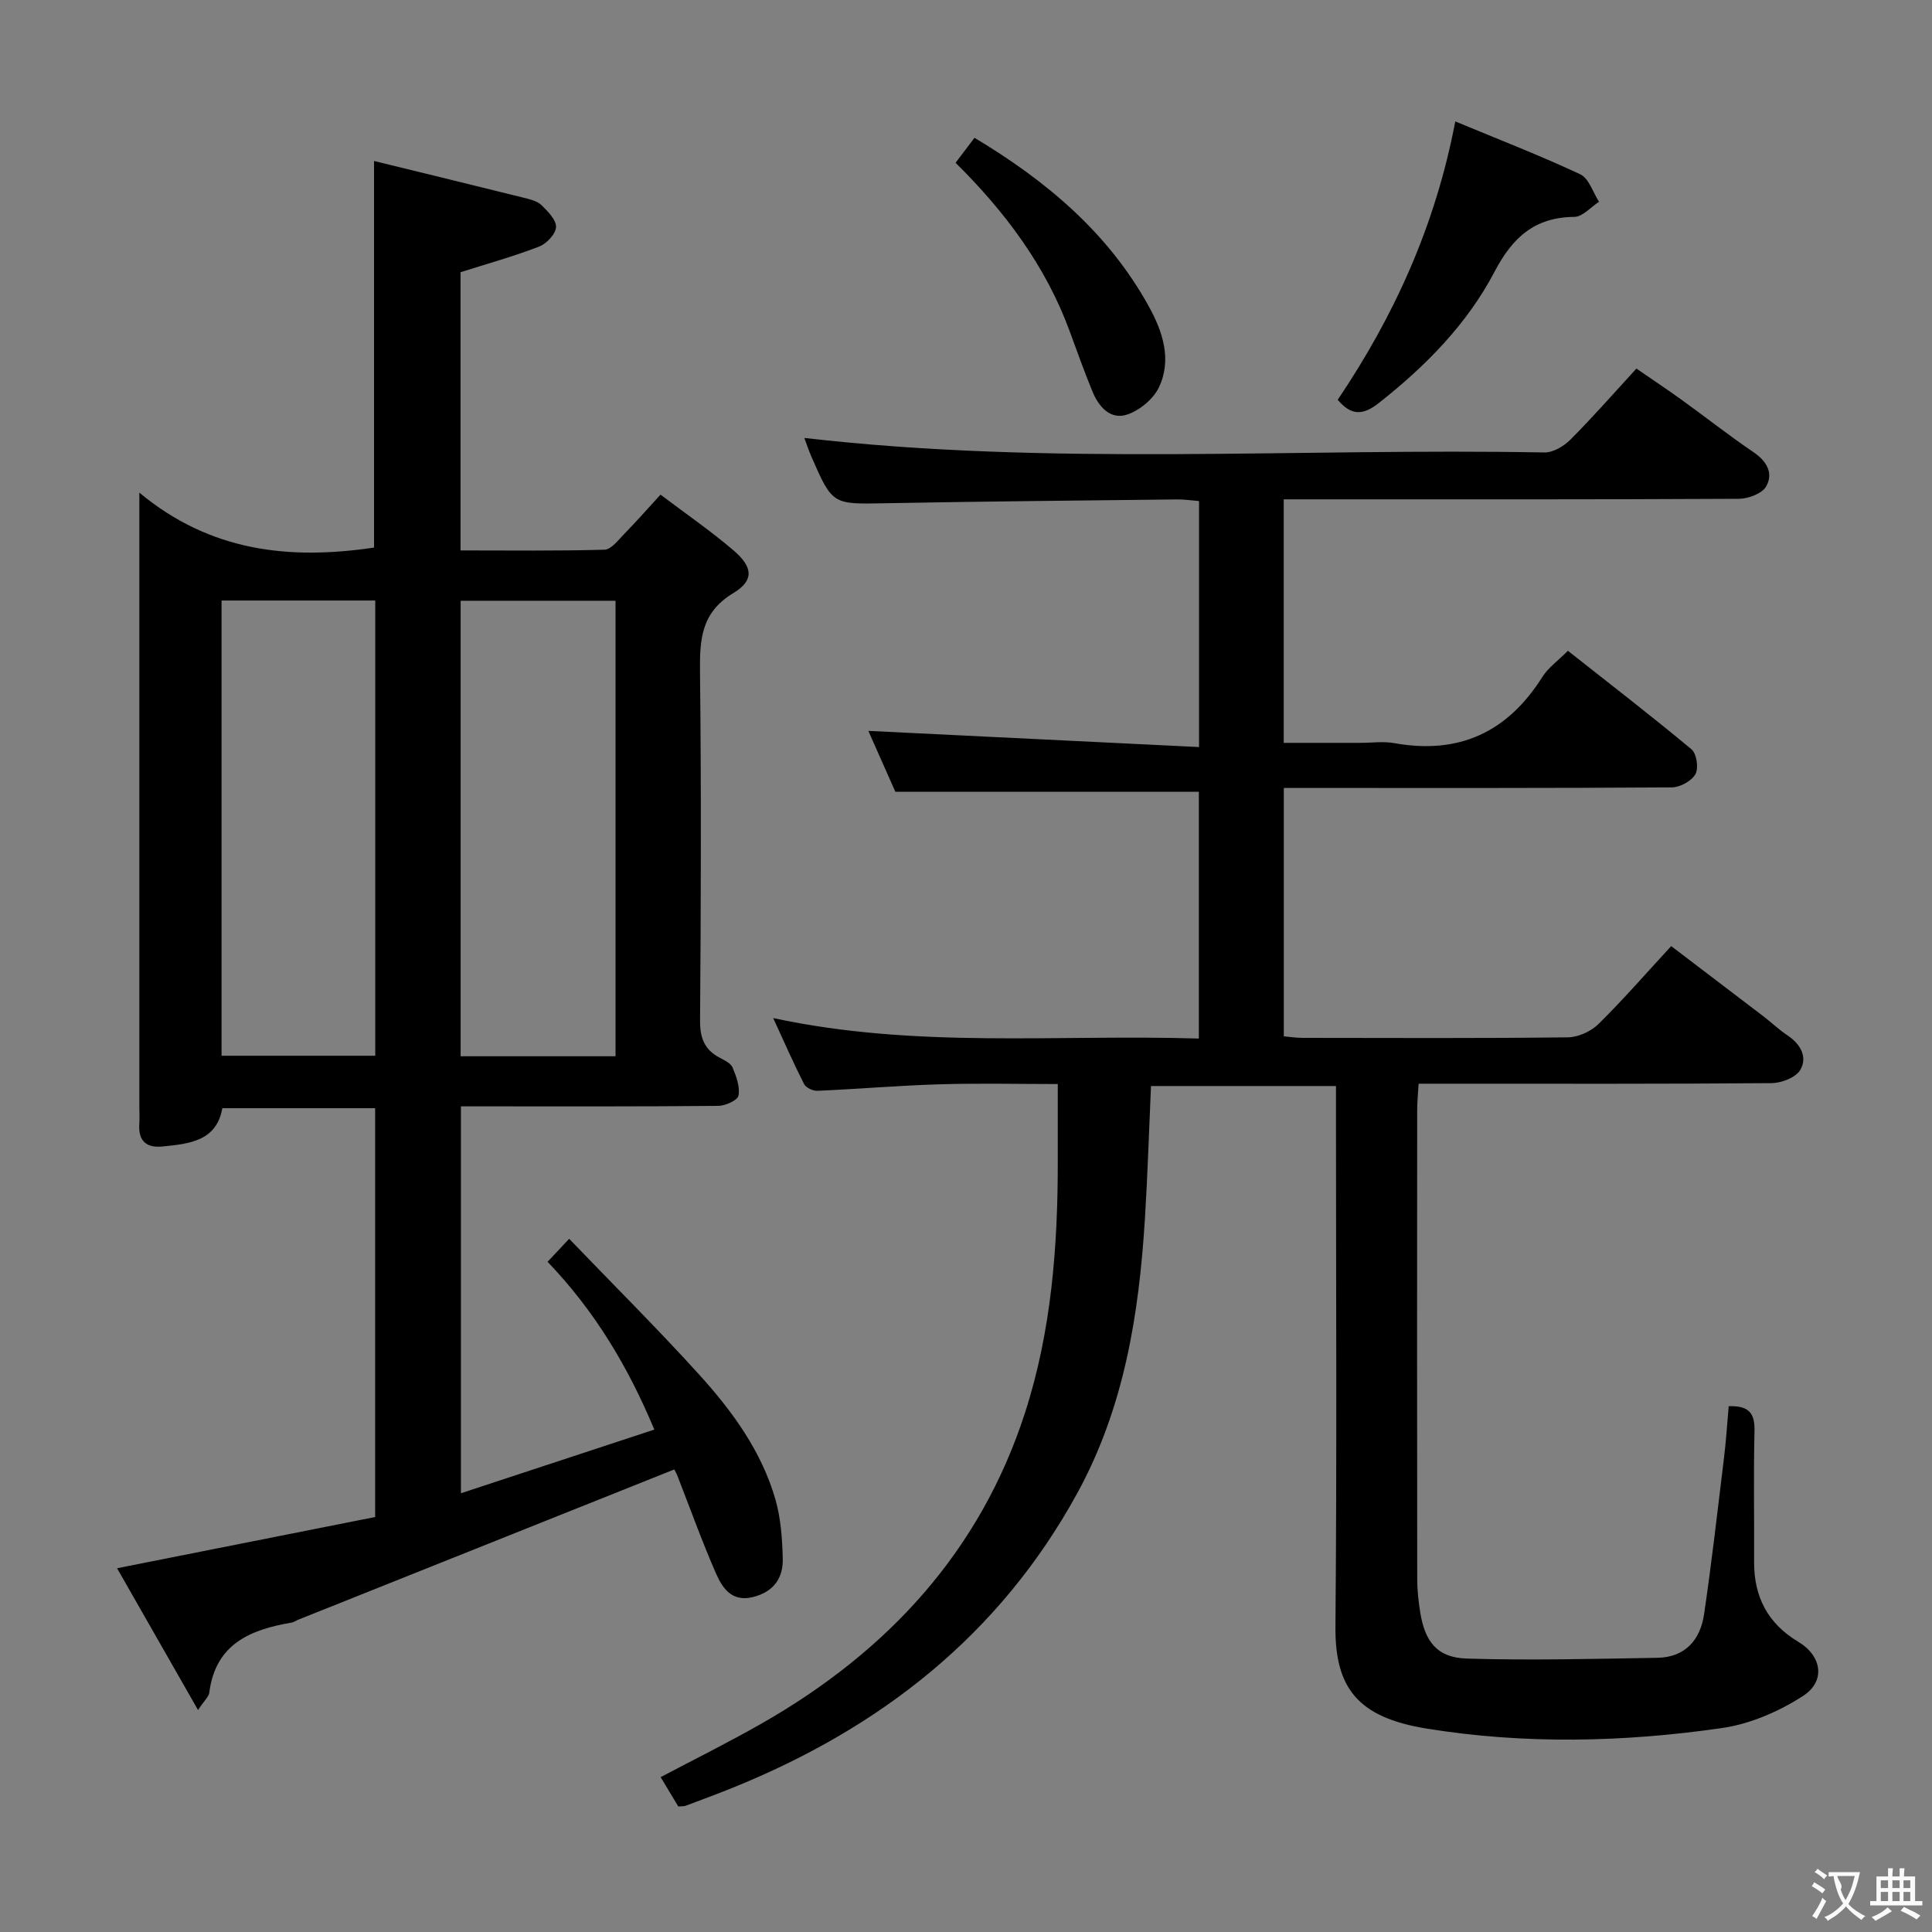 <svg enable-background="new 0 0 400 400" viewBox="0 0 400 400" xmlns="http://www.w3.org/2000/svg"><rect x="0" y="0" width="400" height="400" fill="#808080" stroke="none"/><g fill="#010000"><path d="m357.91 291.14c4.43-.16 5.43 1.7 5.34 5.22-.22 8.99-.03 18-.08 26.99-.04 7.26 2.83 12.79 9.15 16.57 4.86 2.91 5.74 8.13.96 11.22-4.98 3.22-10.96 5.8-16.8 6.64-20.32 2.93-40.83 3.4-61.13.1-14.28-2.31-18.98-8.45-18.86-21.14.31-35.16.11-70.32.11-105.48 0-1.99 0-3.97 0-6.41-12.87 0-25.41 0-38.3 0-.41 9.17-.69 18.27-1.25 27.35-1.22 19.84-4.27 39.18-14.04 57-16.11 29.38-40.76 48.58-71.33 60.94-3.23 1.31-6.51 2.51-9.77 3.74-.3.11-.65.06-1.48.13-1.05-1.75-2.22-3.69-3.65-6.07 7.1-3.76 14.19-7.26 21.04-11.18 25.93-14.82 45.14-35.56 54.42-64.33 5.45-16.88 6.79-34.49 6.76-52.18-.01-5.09 0-10.18 0-15.81-8.16 0-16.28-.19-24.39.05-8.46.25-16.91.98-25.37 1.35-.92.04-2.37-.63-2.76-1.39-2.16-4.24-4.06-8.6-6.4-13.67 29.61 6.38 58.75 3.33 88.13 4.24 0-17.32 0-34.22 0-51.1-20.82 0-41.52 0-62.84 0-1.72-3.88-3.8-8.55-5.59-12.6 22.66 1.11 45.36 2.22 68.47 3.35 0-17.76 0-34.17 0-50.93-1.62-.13-3.06-.36-4.5-.34-20.15.23-40.29.41-60.43.79-10.96.21-10.96.37-15.36-9.72-.57-1.32-1.01-2.69-1.43-3.8 51.09 5.9 102.22 2.04 153.23 3.01 1.8.03 4.03-1.3 5.39-2.67 4.58-4.59 8.85-9.47 13.65-14.7 3.18 2.19 6.3 4.26 9.34 6.45 4.99 3.6 9.83 7.42 14.92 10.87 2.78 1.89 4.15 4.39 2.59 7.1-.85 1.47-3.69 2.53-5.64 2.54-29.33.16-58.66.11-87.98.11-1.96 0-3.93 0-6.25 0v50.42h15.91c2.33 0 4.73-.35 6.99.06 13.39 2.41 23.45-2.27 30.65-13.71 1.21-1.92 3.22-3.33 5.29-5.41 8.55 6.75 17.21 13.42 25.59 20.4 1.06.89 1.51 3.91.81 5.14-.8 1.42-3.18 2.73-4.88 2.74-24.66.17-49.32.12-73.99.12-1.99 0-3.97 0-6.35 0v51.42c1.29.11 2.55.32 3.81.32 18.33.02 36.66.11 54.99-.11 2.15-.02 4.78-1.22 6.33-2.74 5.09-5.01 9.79-10.42 15.07-16.15 6.39 4.86 12.69 9.64 18.97 14.44 1.72 1.31 3.29 2.83 5.09 4.03 2.71 1.8 4.23 4.48 2.67 7.16-.92 1.58-3.9 2.73-5.97 2.74-22.16.19-44.32.12-66.49.12-1.99 0-3.97 0-6.56 0-.12 2.05-.3 3.8-.3 5.55-.02 32.33-.03 64.66.01 96.98 0 2.31.26 4.64.62 6.92.99 6.13 3.54 9.39 9.67 9.57 13.13.4 26.29.06 39.43-.16 5.74-.09 8.89-3.7 9.67-9.01 1.57-10.67 2.79-21.39 4.09-32.09.45-3.55.67-7.17 1.01-10.99z"/><path d="m139.58 304.24c-26.37 10.54-52.1 20.82-77.83 31.1-.46.18-.89.52-1.37.6-8.57 1.45-15.77 4.43-17.05 14.5-.11.86-1.02 1.62-2.33 3.6-5.78-10.11-11.15-19.53-16.76-29.35 18.3-3.63 35.78-7.11 53.43-10.61 0-28.41 0-56.35 0-84.64-10.48 0-20.9 0-31.64 0-1.19 6.81-6.81 7.37-12.39 7.93-3.33.33-5.03-1.14-4.8-4.62.09-1.33.01-2.67.01-4 0-39.83 0-79.65 0-119.48 0-1.83 0-3.66 0-7.27 14.76 12.26 31.14 13.96 48.59 11.37 0-26.09 0-52.59 0-80.04 10.46 2.56 20.73 5.06 30.99 7.61 1.28.32 2.76.66 3.65 1.51 1.33 1.28 3.09 3.06 3.04 4.56-.05 1.42-1.95 3.44-3.48 4.03-5.21 2.02-10.62 3.52-16.29 5.32v57.6c9.96 0 19.88.13 29.8-.15 1.4-.04 2.85-1.99 4.08-3.25 2.43-2.48 4.73-5.1 7.52-8.15 5.2 3.93 10.4 7.5 15.16 11.58 3.99 3.43 4.25 6.19-.08 8.8-6.76 4.07-6.97 9.74-6.9 16.47.27 23.99.19 47.99.01 71.98-.03 3.59.86 6.04 4.01 7.72 1.02.54 2.35 1.16 2.73 2.08.77 1.83 1.56 4 1.21 5.8-.19.98-2.72 2.11-4.21 2.12-15.83.15-31.66.1-47.49.1-1.8 0-3.61 0-5.76 0v80.1c13.35-4.4 26.46-8.71 40.04-13.18-5.49-13.14-12.35-24.55-22.1-34.74 1.24-1.32 2.43-2.59 4.47-4.76 9.19 9.56 18.34 18.65 26.99 28.2 6.83 7.54 12.86 15.83 15.72 25.79 1.12 3.91 1.41 8.15 1.51 12.25.1 4.03-1.91 6.87-6.16 7.93-4.36 1.09-6.31-1.83-7.63-4.82-2.94-6.69-5.39-13.58-8.06-20.39-.31-.74-.75-1.42-.63-1.2zm-12.14-85.55c0-31.73 0-63.09 0-94.31-10.96 0-21.53 0-32.07 0v94.31zm-49.75-94.36c-10.77 0-21.3 0-31.82 0v94.25h31.82c0-31.58 0-62.81 0-94.25z"/><path d="m301.3 25.14c9.12 3.79 17.63 7.08 25.88 10.95 1.79.84 2.61 3.73 3.88 5.68-1.7 1.1-3.38 3.11-5.09 3.13-8.25.08-12.82 4.25-16.56 11.39-5.69 10.85-14.27 19.53-23.93 27.14-3.21 2.53-5.66 2.74-8.52-.66 11.63-17.26 20.22-35.99 24.34-57.63z"/><path d="m197.84 33.7c1.36-1.79 2.53-3.34 3.92-5.17 14.91 8.93 27.72 19.7 36.12 34.96 2.85 5.16 4.77 10.97 2.08 16.67-1.15 2.44-4 4.81-6.6 5.67-3.46 1.15-5.88-1.61-7.17-4.75-1.7-4.13-3.2-8.35-4.74-12.54-4.96-13.51-13.38-24.72-23.61-34.84z"/></g><path d="m377.9 391.2c-.2.3-.4.5-.6.8-.7-.6-1.4-1-2.2-1.5.2-.3.4-.5.5-.8.6.4 1.4.8 2.3 1.5zm-1.8 6.1c-.2-.2-.5-.4-.9-.6.4-.6.8-1.2 1.2-1.9s.7-1.3.9-1.9c.3.3.5.5.8.7-.7 1.3-1.4 2.6-2 3.7zm2.2-9c-.3.3-.5.5-.6.8-.6-.6-1.3-1.1-2-1.5.3-.3.5-.5.6-.7.6.5 1.3.9 2 1.4zm.3.2v-.9h2 4.5c-.3 1.3-.6 2.5-1 3.6s-.9 2.1-1.4 3c.4.5 1 1 1.6 1.4s1.2.8 1.9 1.1c-.3.2-.5.4-.8.8-.4-.3-1-.7-1.6-1.2s-1.2-1.1-1.6-1.6c-.5.6-1.1 1.1-1.7 1.6s-1.4.9-2.1 1.4c-.1-.3-.3-.5-.7-.8.6-.2 1.2-.5 1.9-1s1.4-1.1 2-1.8c-.5-.8-.9-1.6-1.2-2.5s-.6-2-.8-3.2c-.4.1-.7.1-1 .1zm2.5 2.7c.3 1 .7 1.7 1 2.2.3-.5.6-1.1 1-2s.6-1.9.9-3h-3.2-.4c.1.9 1.3 1.8.7 2.8z" fill="#fbfafa"/><path d="m396.5 388.5v1.5 3.6h1.5v.9c-.4 0-1 0-1.7 0h-7.9c-.5 0-.9 0-1.2 0v-.9h1.3v-3.5c0-.7 0-1.2 0-1.6h2.4c0-.8 0-1.4 0-1.7h1c0 .3-.1.8-.1 1.7h1.5c0-.8 0-1.4 0-1.7h1c0 .3-.1.9-.1 1.7zm-8.2 9.2c-.2-.3-.5-.5-.8-.8.8-.3 1.4-.6 1.9-.9s1-.7 1.4-1.1c.3.3.6.5.9.8-1.6 1-2.8 1.6-3.4 2zm2.6-6.8v-1.6h-1.5v1.6zm0 2.7v-1.9h-1.5v1.9zm2.4-2.7v-1.6h-1.5v1.6zm0 2.7v-1.9h-1.5v1.9zm.2 2 .7-.8c.4.2.9.5 1.6.8s1.3.7 1.8 1c-.3.3-.5.5-.8.8-.4-.3-1.5-1-3.3-1.8zm2-4.7v-1.6h-1.4v1.6zm0 2.7v-1.9h-1.4v1.9z" fill="#fbfafa"/></svg>